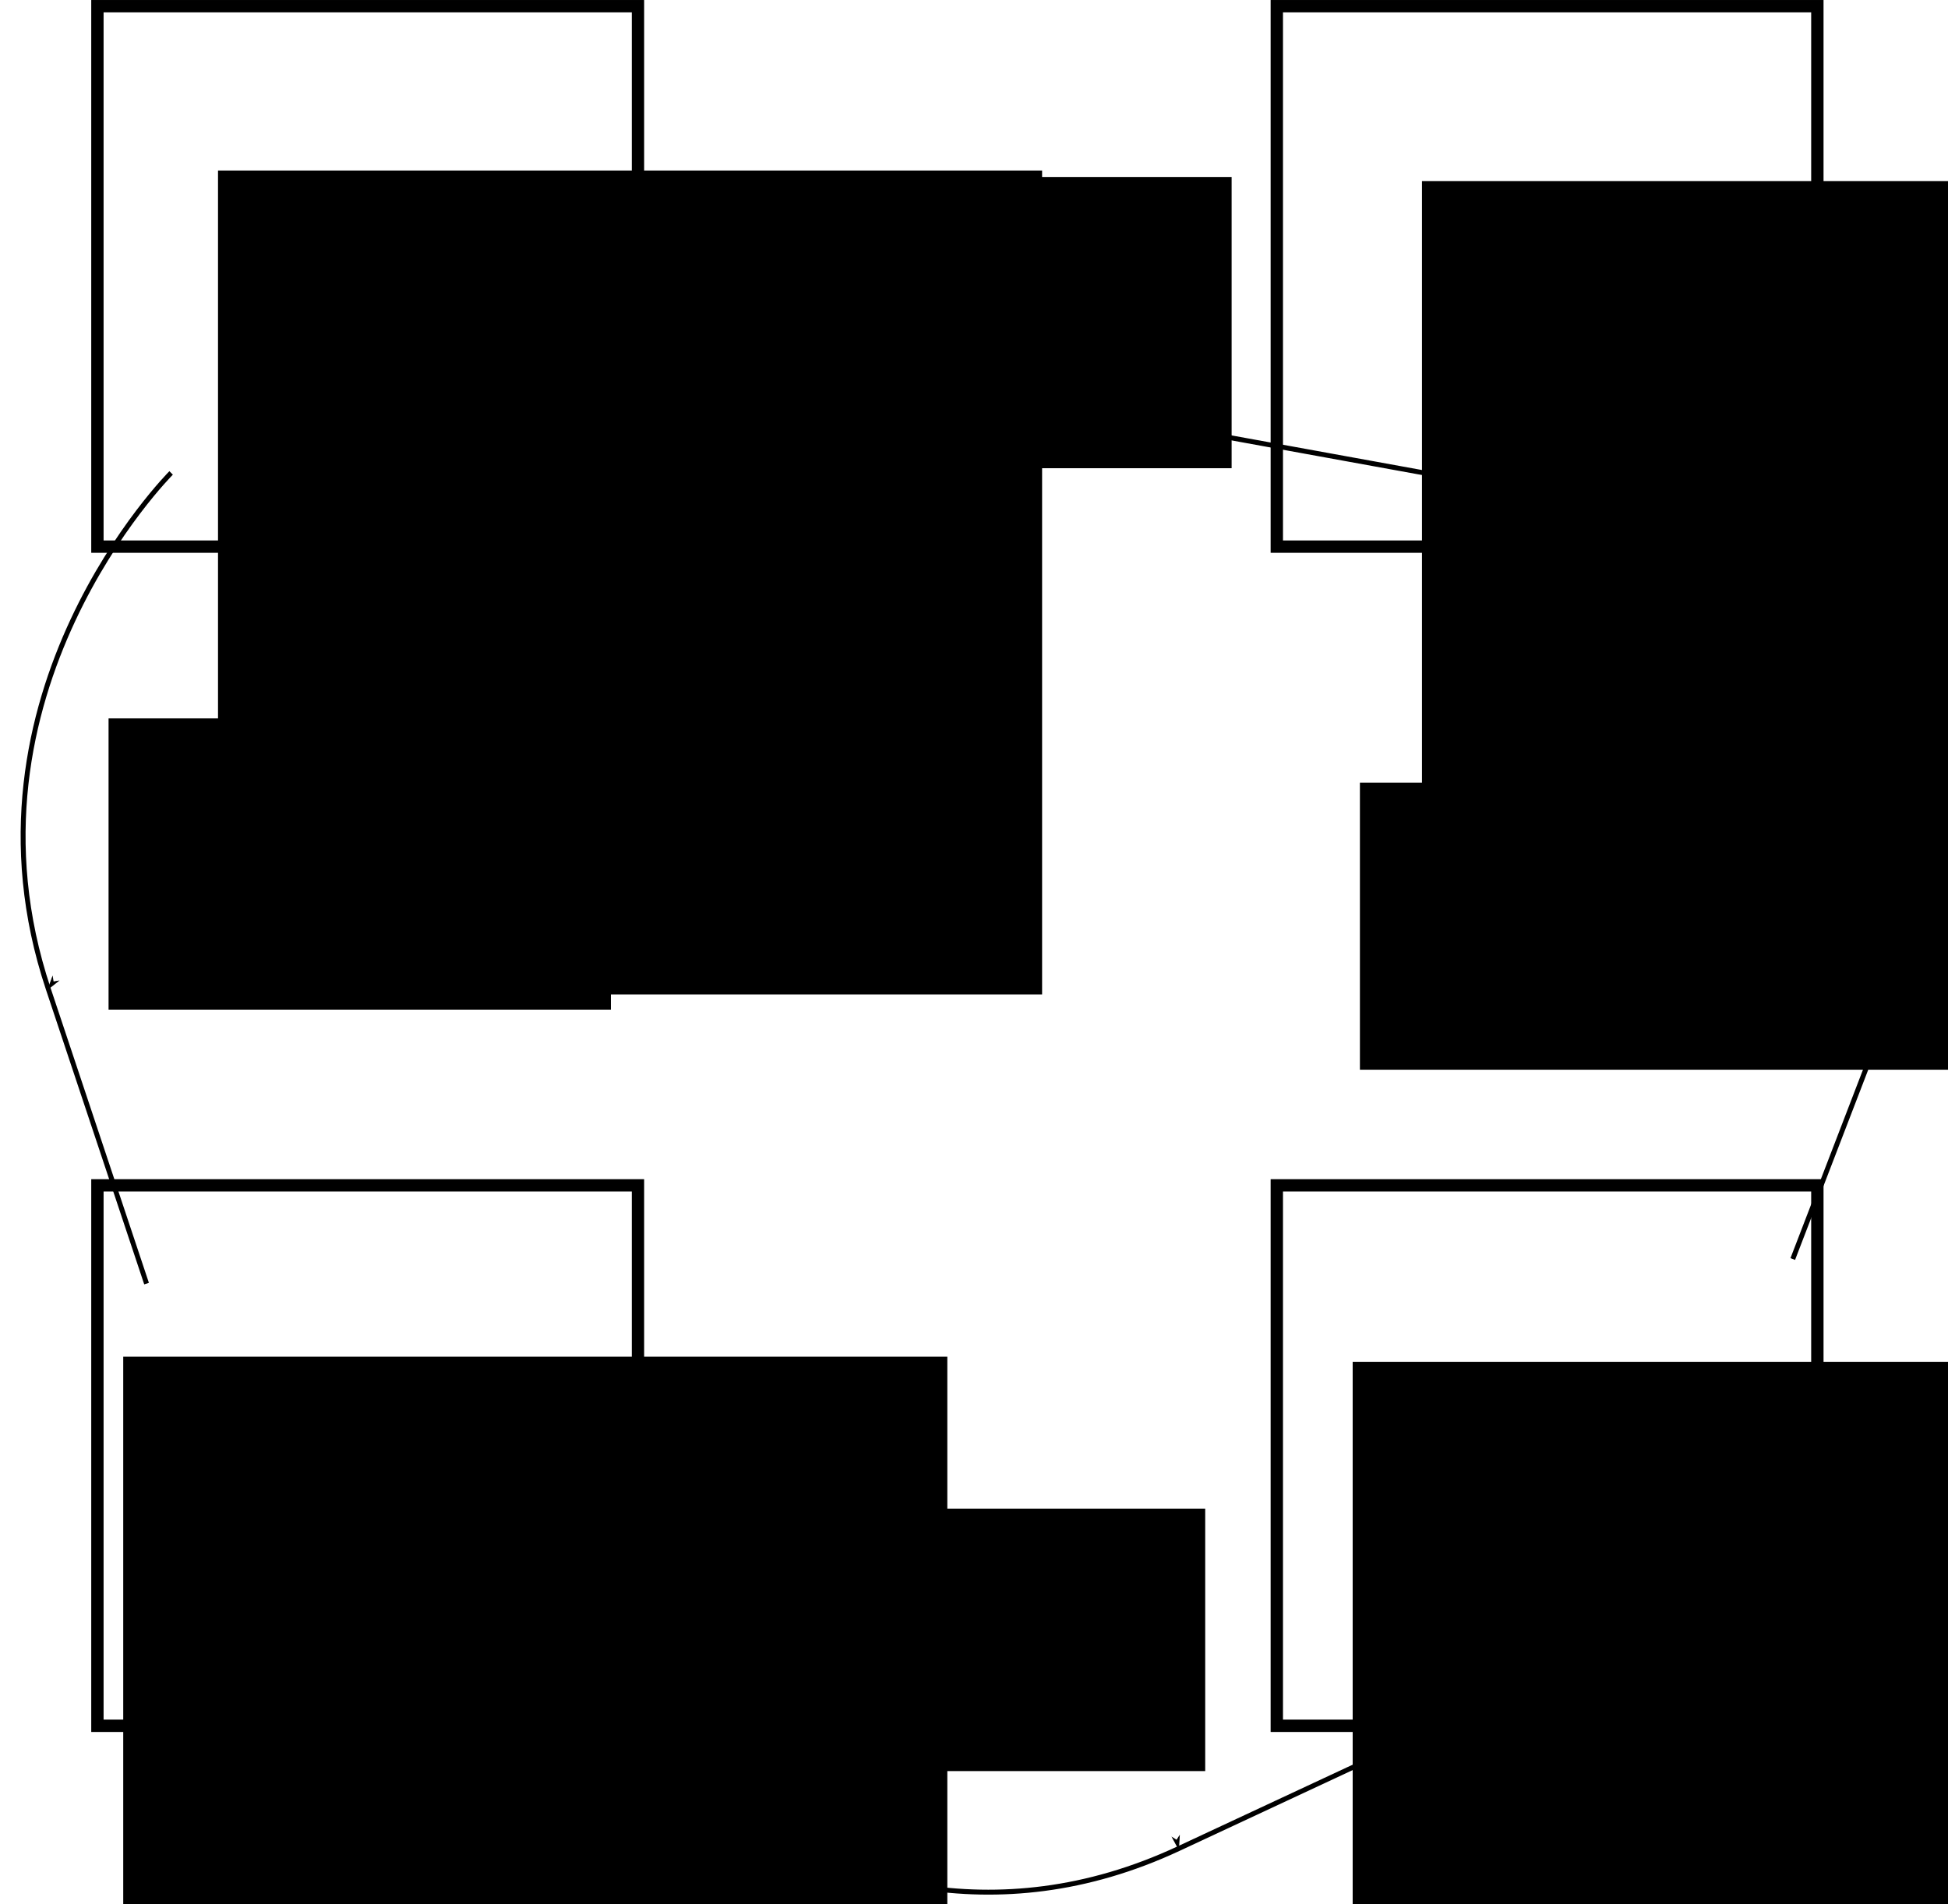 <?xml version="1.0" encoding="UTF-8" standalone="no"?>
<!-- Created with Inkscape (http://www.inkscape.org/) -->

<svg
   xmlns:dc="http://purl.org/dc/elements/1.1/"
   xmlns:cc="http://creativecommons.org/ns#"
   xmlns:rdf="http://www.w3.org/1999/02/22-rdf-syntax-ns#"
   xmlns:svg="http://www.w3.org/2000/svg"
   xmlns="http://www.w3.org/2000/svg"
   xmlns:sodipodi="http://sodipodi.sourceforge.net/DTD/sodipodi-0.dtd"
   xmlns:inkscape="http://www.inkscape.org/namespaces/inkscape"
   width="104.883mm"
   height="102.54mm"
   viewBox="0 0 104.883 102.54"
   version="1.1"
   id="svg8"
   inkscape:version="0.92.4 (5da689c313, 2019-01-14)"
   sodipodi:docname="softtekimagenews.svg">
  <defs
     id="defs2">
    <marker
       inkscape:stockid="Arrow1Lstart"
       orient="auto"
       refY="0"
       refX="0"
       id="marker1514"
       style="overflow:visible"
       inkscape:isstock="true">
      <path
         id="path1512"
         d="M 0,0 5,-5 -12.5,0 5,5 Z"
         style="fill:#000000;fill-opacity:1;fill-rule:evenodd;stroke:#000000;stroke-width:1pt;stroke-opacity:1"
         transform="matrix(0.8,0,0,0.8,10,0)"
         inkscape:connector-curvature="0" />
    </marker>
    <marker
       inkscape:stockid="Arrow1Lstart"
       orient="auto"
       refY="0"
       refX="0"
       id="marker1400"
       style="overflow:visible"
       inkscape:isstock="true">
      <path
         id="path1398"
         d="M 0,0 5,-5 -12.5,0 5,5 Z"
         style="fill:#000000;fill-opacity:1;fill-rule:evenodd;stroke:#000000;stroke-width:1pt;stroke-opacity:1"
         transform="matrix(0.8,0,0,0.8,10,0)"
         inkscape:connector-curvature="0" />
    </marker>
    <marker
       inkscape:stockid="Arrow1Lend"
       orient="auto"
       refY="0"
       refX="0"
       id="marker1328"
       style="overflow:visible"
       inkscape:isstock="true">
      <path
         id="path1326"
         d="M 0,0 5,-5 -12.5,0 5,5 Z"
         style="fill:#000000;fill-opacity:1;fill-rule:evenodd;stroke:#000000;stroke-width:1pt;stroke-opacity:1"
         transform="matrix(-0.8,0,0,-0.8,-10,0)"
         inkscape:connector-curvature="0" />
    </marker>
    <marker
       inkscape:stockid="Arrow1Lstart"
       orient="auto"
       refY="0"
       refX="0"
       id="marker1288"
       style="overflow:visible"
       inkscape:isstock="true">
      <path
         id="path1286"
         d="M 0,0 5,-5 -12.5,0 5,5 Z"
         style="fill:#000000;fill-opacity:1;fill-rule:evenodd;stroke:#000000;stroke-width:1pt;stroke-opacity:1"
         transform="matrix(0.8,0,0,0.8,10,0)"
         inkscape:connector-curvature="0" />
    </marker>
    <marker
       inkscape:stockid="Arrow1Lend"
       orient="auto"
       refY="0"
       refX="0"
       id="Arrow1Lend"
       style="overflow:visible"
       inkscape:isstock="true">
      <path
         id="path927"
         d="M 0,0 5,-5 -12.5,0 5,5 Z"
         style="fill:#000000;fill-opacity:1;fill-rule:evenodd;stroke:#000000;stroke-width:1pt;stroke-opacity:1"
         transform="matrix(-0.8,0,0,-0.8,-10,0)"
         inkscape:connector-curvature="0" />
    </marker>
    <marker
       inkscape:stockid="Arrow1Lstart"
       orient="auto"
       refY="0"
       refX="0"
       id="Arrow1Lstart"
       style="overflow:visible"
       inkscape:isstock="true">
      <path
         id="path924"
         d="M 0,0 5,-5 -12.5,0 5,5 Z"
         style="fill:#000000;fill-opacity:1;fill-rule:evenodd;stroke:#000000;stroke-width:1pt;stroke-opacity:1"
         transform="matrix(0.8,0,0,0.8,10,0)"
         inkscape:connector-curvature="0" />
    </marker>
    <marker
       inkscape:stockid="Arrow2Lstart"
       orient="auto"
       refY="0"
       refX="0"
       id="Arrow2Lstart"
       style="overflow:visible"
       inkscape:isstock="true">
      <path
         id="path942"
         style="fill:#000000;fill-opacity:1;fill-rule:evenodd;stroke:#000000;stroke-width:0.625;stroke-linejoin:round;stroke-opacity:1"
         d="M 8.719,4.034 -2.207,0.016 8.719,-4.002 c -1.745,2.372 -1.735,5.617 -6e-7,8.035 z"
         transform="matrix(1.1,0,0,1.1,1.1,0)"
         inkscape:connector-curvature="0" />
    </marker>
  </defs>
  <sodipodi:namedview
     id="base"
     pagecolor="#ffffff"
     bordercolor="#666666"
     borderopacity="1.0"
     inkscape:pageopacity="0.0"
     inkscape:pageshadow="2"
     inkscape:zoom="11.2"
     inkscape:cx="307.3194"
     inkscape:cy="186.52078"
     inkscape:document-units="mm"
     inkscape:current-layer="layer1"
     showgrid="true"
     showguides="false"
     inkscape:window-width="1920"
     inkscape:window-height="986"
     inkscape:window-x="-11"
     inkscape:window-y="-11"
     inkscape:window-maximized="1"
     fit-margin-top="0"
     fit-margin-left="0"
     fit-margin-right="0"
     fit-margin-bottom="0">
    <inkscape:grid
       type="xygrid"
       id="grid815"
       originx="-26.505"
       originy="-135.917" />
  </sodipodi:namedview>
  <g
     inkscape:label="Capa 1"
     inkscape:groupmode="layer"
     id="layer1"
     transform="translate(-26.505,-58.542)">
    <rect
       style="fill:none;stroke:#000000;stroke-width:0.665;stroke-miterlimit:4;stroke-dasharray:none;stroke-opacity:1"
       id="rect817"
       width="29.104"
       height="29.104"
       x="31.75"
       y="58.875" />
    <rect
       style="fill:none;stroke:#000000;stroke-width:0.665;stroke-miterlimit:4;stroke-dasharray:none;stroke-opacity:1"
       id="rect817-2"
       width="29.104"
       height="29.104"
       x="31.75"
       y="122.375" />
    <rect
       style="fill:none;stroke:#000000;stroke-width:0.665;stroke-miterlimit:4;stroke-dasharray:none;stroke-opacity:1"
       id="rect817-5"
       width="29.104"
       height="29.104"
       x="95.25"
       y="58.875" />
    <rect
       style="fill:none;stroke:#000000;stroke-width:0.665;stroke-miterlimit:4;stroke-dasharray:none;stroke-opacity:1"
       id="rect817-0"
       width="29.104"
       height="29.104"
       x="95.25"
       y="122.375" />
    <flowRoot
       xml:space="preserve"
       id="flowRoot846"
       style="font-style:normal;font-weight:normal;font-size:40px;line-height:1.25;font-family:sans-serif;letter-spacing:0px;word-spacing:0px;fill:#000000;fill-opacity:1;stroke:none"
       transform="matrix(0.153,0,0,0.153,30.593,35.21)"><flowRegion
         id="flowRegion848"><rect
           id="rect850"
           width="290"
           height="290"
           x="50"
           y="212.52" /></flowRegion><flowPara
         id="flowPara852">Front</flowPara></flowRoot>    <flowRoot
       xml:space="preserve"
       id="flowRoot846-9"
       style="font-style:normal;font-weight:normal;font-size:40px;line-height:1.25;font-family:sans-serif;letter-spacing:0px;word-spacing:0px;fill:#000000;fill-opacity:1;stroke:none"
       transform="matrix(0.153,0,0,0.153,95.416,35.777)"><flowRegion
         id="flowRegion848-4"><rect
           id="rect850-3"
           width="290"
           height="290"
           x="50"
           y="212.52" /></flowRegion><flowPara
         id="flowPara852-7">Back</flowPara></flowRoot>    <flowRoot
       xml:space="preserve"
       id="flowRoot846-2"
       style="font-style:normal;font-weight:normal;font-size:40px;line-height:1.25;font-family:sans-serif;letter-spacing:0px;word-spacing:0px;fill:#000000;fill-opacity:1;stroke:none"
       transform="matrix(0.153,0,0,0.153,25.49,99.088)"><flowRegion
         id="flowRegion848-5"><rect
           id="rect850-1"
           width="290"
           height="290"
           x="50"
           y="212.52" /></flowRegion><flowPara
         id="flowPara852-3">Scrappy</flowPara></flowRoot>    <flowRoot
       xml:space="preserve"
       id="flowRoot846-4"
       style="font-style:normal;font-weight:normal;font-size:40px;line-height:1.25;font-family:sans-serif;letter-spacing:0px;word-spacing:0px;fill:#000000;fill-opacity:1;stroke:none"
       transform="matrix(0.153,0,0,0.153,91.685,99.362)"><flowRegion
         id="flowRegion848-1"><rect
           id="rect850-31"
           width="290"
           height="290"
           x="50"
           y="212.52" /></flowRegion><flowPara
         id="flowPara852-0">Mongo</flowPara></flowRoot>    <flowRoot
       xml:space="preserve"
       id="flowRoot902"
       style="font-style:normal;font-weight:normal;font-size:40px;line-height:1.25;font-family:sans-serif;letter-spacing:0px;word-spacing:0px;fill:#000000;fill-opacity:1;stroke:none"><flowRegion
         id="flowRegion904"><rect
           id="rect906"
           width="80"
           height="50"
           x="385"
           y="247.52" /></flowRegion><flowPara
         id="flowPara908" /></flowRoot>    <path
       style="fill:none;stroke:#000000;stroke-width:0.265px;stroke-linecap:butt;stroke-linejoin:miter;stroke-opacity:1;marker-mid:url(#Arrow1Lend)"
       d="m 35.719,84.01 c 0,0 -11.906,11.906 -6.615,27.781 5.292,15.875 5.292,15.875 5.292,15.875"
       id="path922"
       inkscape:connector-curvature="0" />
    <flowRoot
       xml:space="preserve"
       id="flowRoot1206"
       style="font-style:normal;font-weight:normal;font-size:40px;line-height:1.25;font-family:sans-serif;letter-spacing:0px;word-spacing:0px;fill:#000000;fill-opacity:1;stroke:none"
       transform="matrix(0.072,0,0,0.072,63.065,110.448)"><flowRegion
         id="flowRegion1208"><rect
           id="rect1210"
           width="348.476"
           height="196.23"
           x="45"
           y="407.52" /></flowRegion><flowPara
         id="flowPara1214">Send data obtained from the web for storage</flowPara></flowRoot>    <path
       style="fill:none;stroke:#000000;stroke-width:0.265px;stroke-linecap:butt;stroke-linejoin:miter;stroke-opacity:1;marker-mid:url(#marker1328)"
       d="m 54.24,146.188 c 0,0 15.875,21.167 35.719,11.906 19.844,-9.26 19.844,-9.26 19.844,-9.26"
       id="path1218"
       inkscape:connector-curvature="0" />
    <path
       style="fill:none;stroke:#000000;stroke-width:0.265px;stroke-linecap:butt;stroke-linejoin:miter;stroke-opacity:1;marker-mid:url(#marker1400)"
       d="m 120.385,84.01 c 0,0 15.875,7.938 9.26,25.135 -6.615,17.198 -6.615,17.198 -6.615,17.198"
       id="path1396"
       inkscape:connector-curvature="0" />
    <flowRoot
       xml:space="preserve"
       id="flowRoot1206-9"
       style="font-style:normal;font-weight:normal;font-size:40px;line-height:1.25;font-family:sans-serif;letter-spacing:0px;word-spacing:0px;fill:#000000;fill-opacity:1;stroke:none"
       transform="matrix(0.072,0,0,0.072,96.485,71.349)"><flowRegion
         id="flowRegion1208-6"><rect
           id="rect1210-4"
           width="454.903"
           height="214.689"
           x="45"
           y="407.52" /></flowRegion><flowPara
         id="flowPara1214-8">Send stored data for processing (LDA algorithm)</flowPara></flowRoot>    <flowRoot
       xml:space="preserve"
       id="flowRoot1206-2"
       style="font-style:normal;font-weight:normal;font-size:40px;line-height:1.25;font-family:sans-serif;letter-spacing:0px;word-spacing:0px;fill:#000000;fill-opacity:1;stroke:none"
       transform="matrix(0.072,0,0,0.072,29.11,67.888)"><flowRegion
         id="flowRegion1208-2"><rect
           id="rect1210-1"
           width="375.635"
           height="217.827"
           x="45"
           y="407.52" /></flowRegion><flowPara
         id="flowPara1214-7">Send signal to scrappy to update (get more information)</flowPara></flowRoot>    <path
       style="fill:none;stroke:#000000;stroke-width:0.265px;stroke-linecap:butt;stroke-linejoin:miter;stroke-opacity:1;marker-mid:url(#marker1514)"
       d="m 58.208,84.01 c 0,0 15.875,-5.292 30.427,-2.646 14.552,2.646 14.552,2.646 14.552,2.646"
       id="path1510"
       inkscape:connector-curvature="0" />
    <flowRoot
       xml:space="preserve"
       id="flowRoot1206-2-0"
       style="font-style:normal;font-weight:normal;font-size:40px;line-height:1.25;font-family:sans-serif;letter-spacing:0px;word-spacing:0px;fill:#000000;fill-opacity:1;stroke:none"
       transform="matrix(0.072,0,0,0.072,62.531,38.731)"><flowRegion
         id="flowRegion1208-2-1"><rect
           id="rect1210-1-3"
           width="375.635"
           height="217.827"
           x="45"
           y="407.52" /></flowRegion><flowPara
         id="flowPara1214-7-0">Send the results from the algorithm</flowPara></flowRoot>  </g>
</svg>
